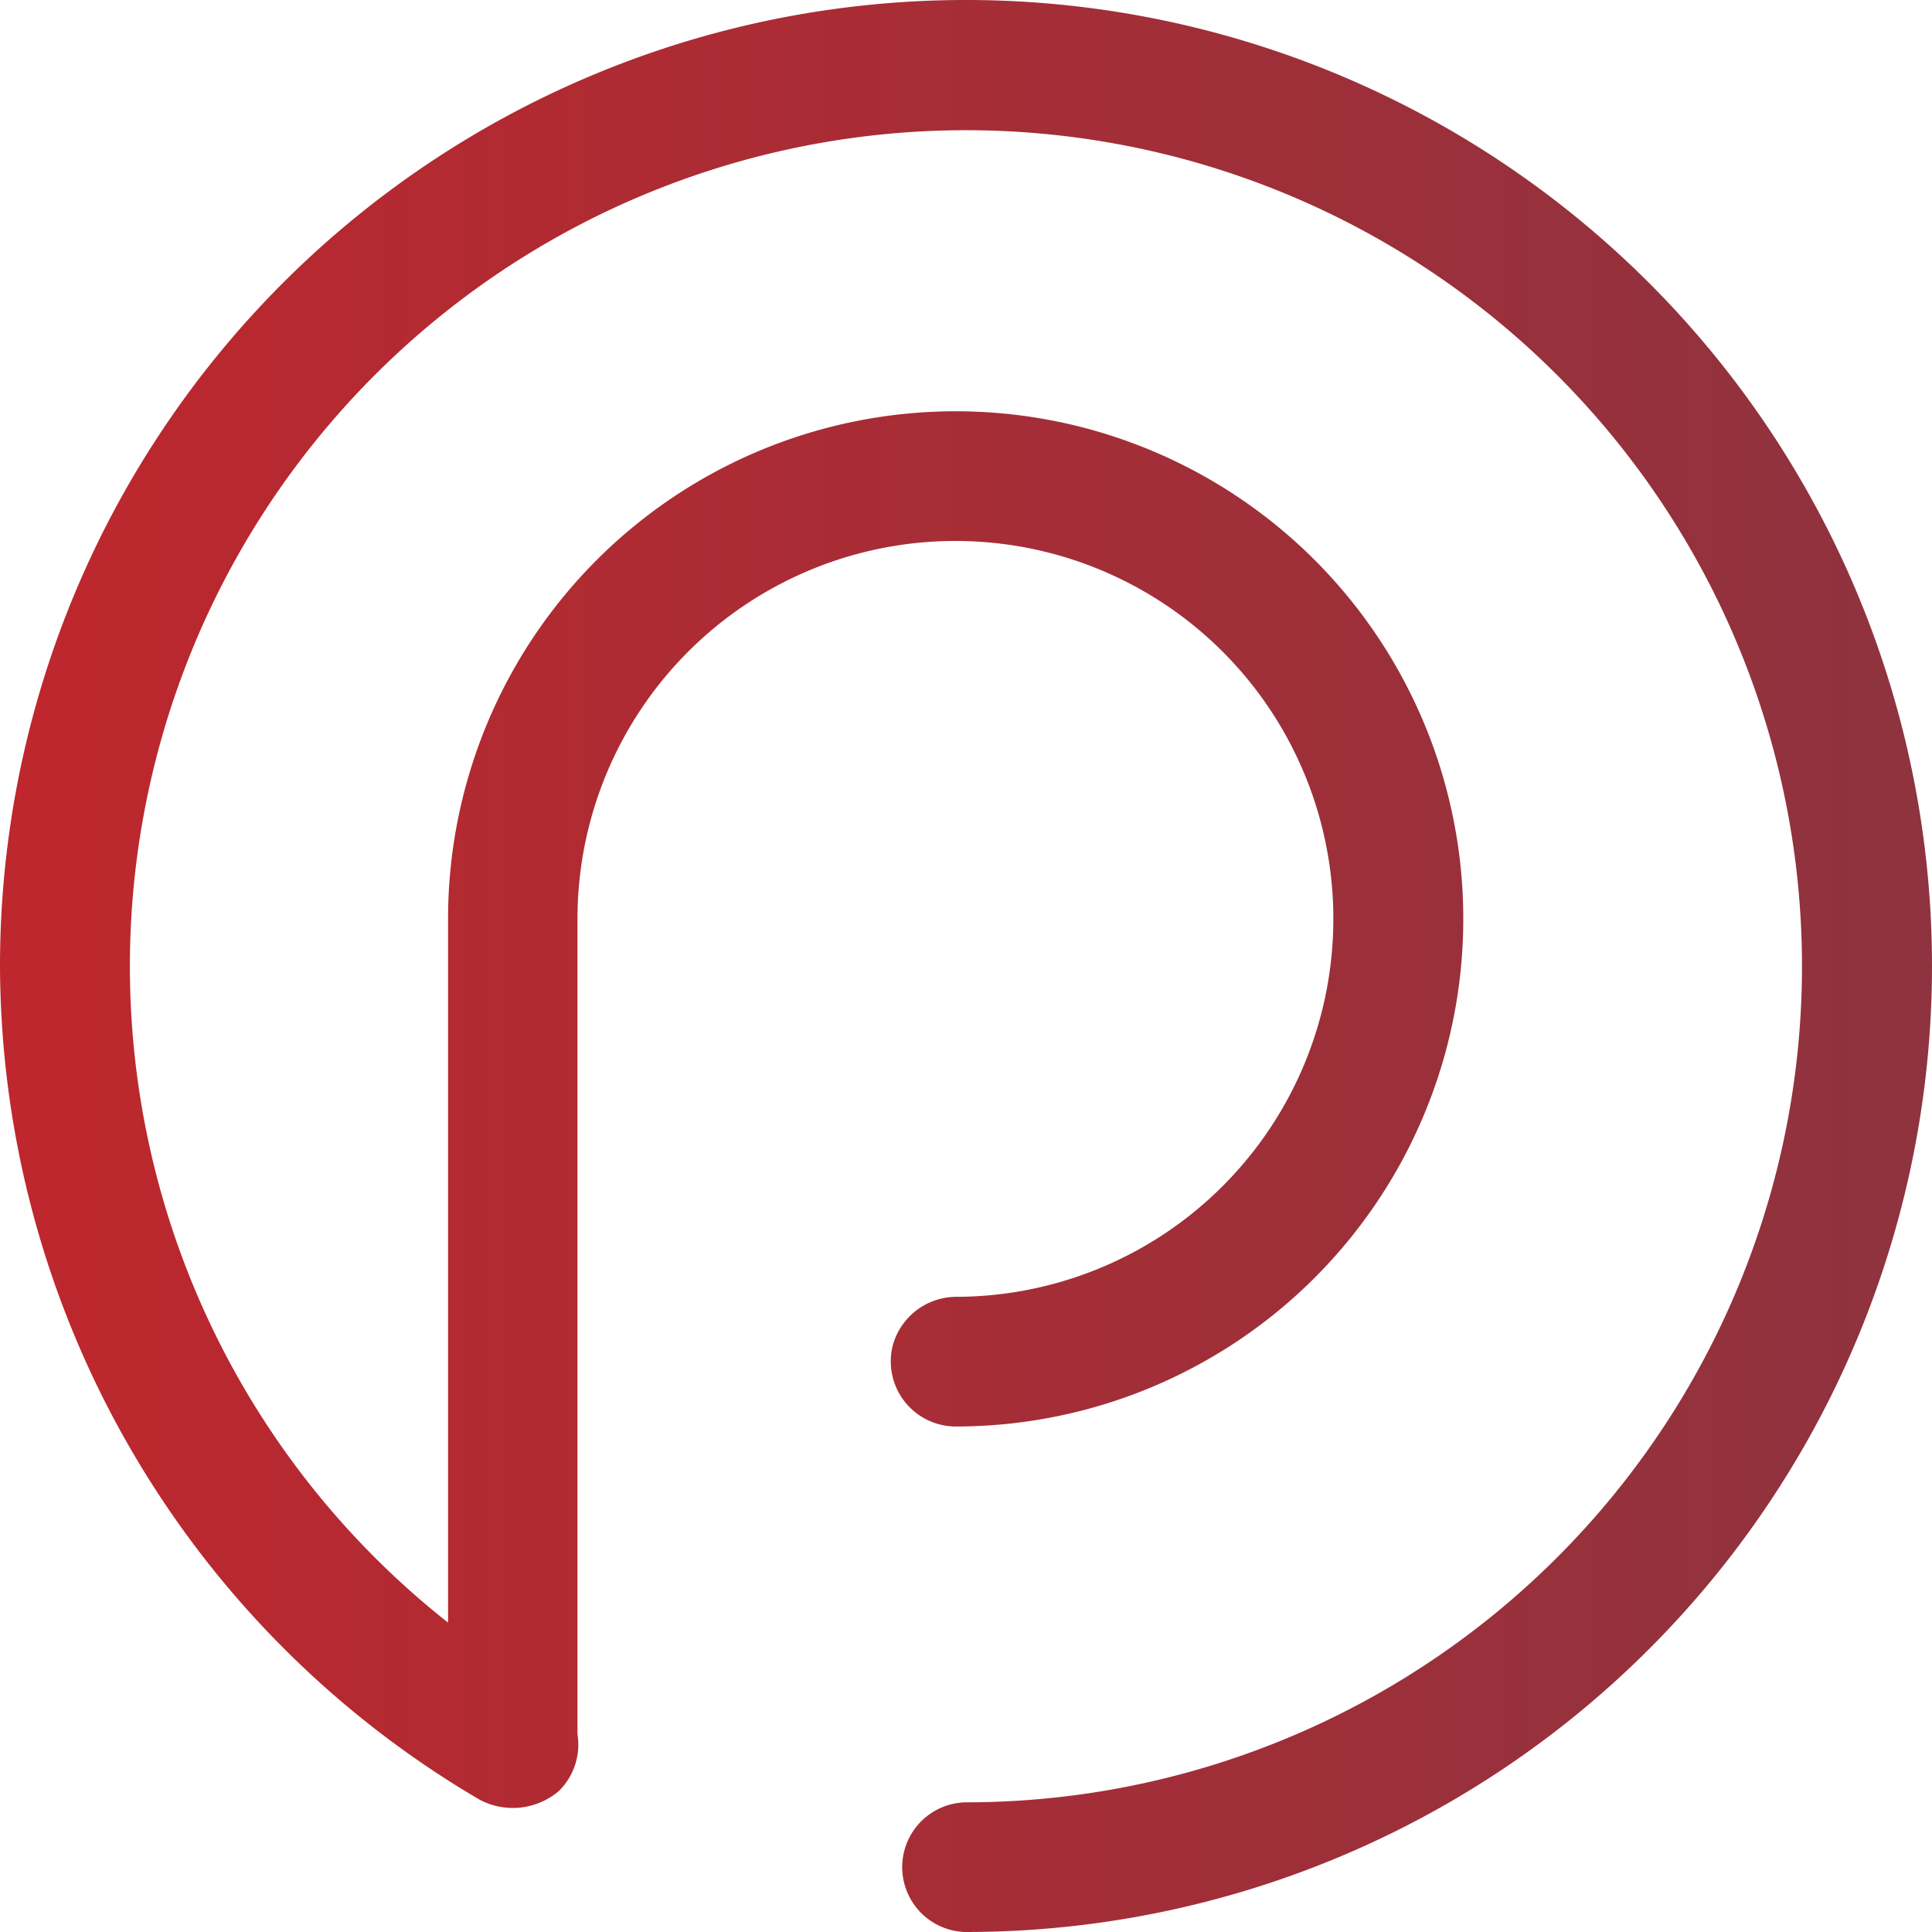 <svg xmlns="http://www.w3.org/2000/svg" xmlns:xlink="http://www.w3.org/1999/xlink" viewBox="0 0 73 73"><defs><style>.cls-1{fill:url(#Degradado_sin_nombre_31);}</style><linearGradient id="Degradado_sin_nombre_31" y1="36.5" x2="73" y2="36.5" gradientUnits="userSpaceOnUse"><stop offset="0" stop-color="#be272d"/><stop offset="1" stop-color="#8e333f"/></linearGradient></defs><title>papps</title><g id="Capa_2" data-name="Capa 2"><g id="Capa_1-2" data-name="Capa 1"><path class="cls-1" d="M0,36.5A36.65,36.65,0,0,0,18.12,68a2.68,2.68,0,0,0,3-.33,2.46,2.46,0,0,0,.7-2.14V34.85s0,0,0-.07,0,0,0-.05A14.28,14.28,0,1,1,36.18,49a2.5,2.5,0,0,0-2.44,1.81,2.46,2.46,0,0,0,2.37,3.09A19.18,19.18,0,1,0,16.93,34.73s0,0,0,.07,0,0,0,.05V61.31A31.59,31.59,0,1,1,36.58,68.1,2.45,2.45,0,1,0,36.5,73,36.5,36.5,0,1,0,0,36.5"/></g></g></svg>
